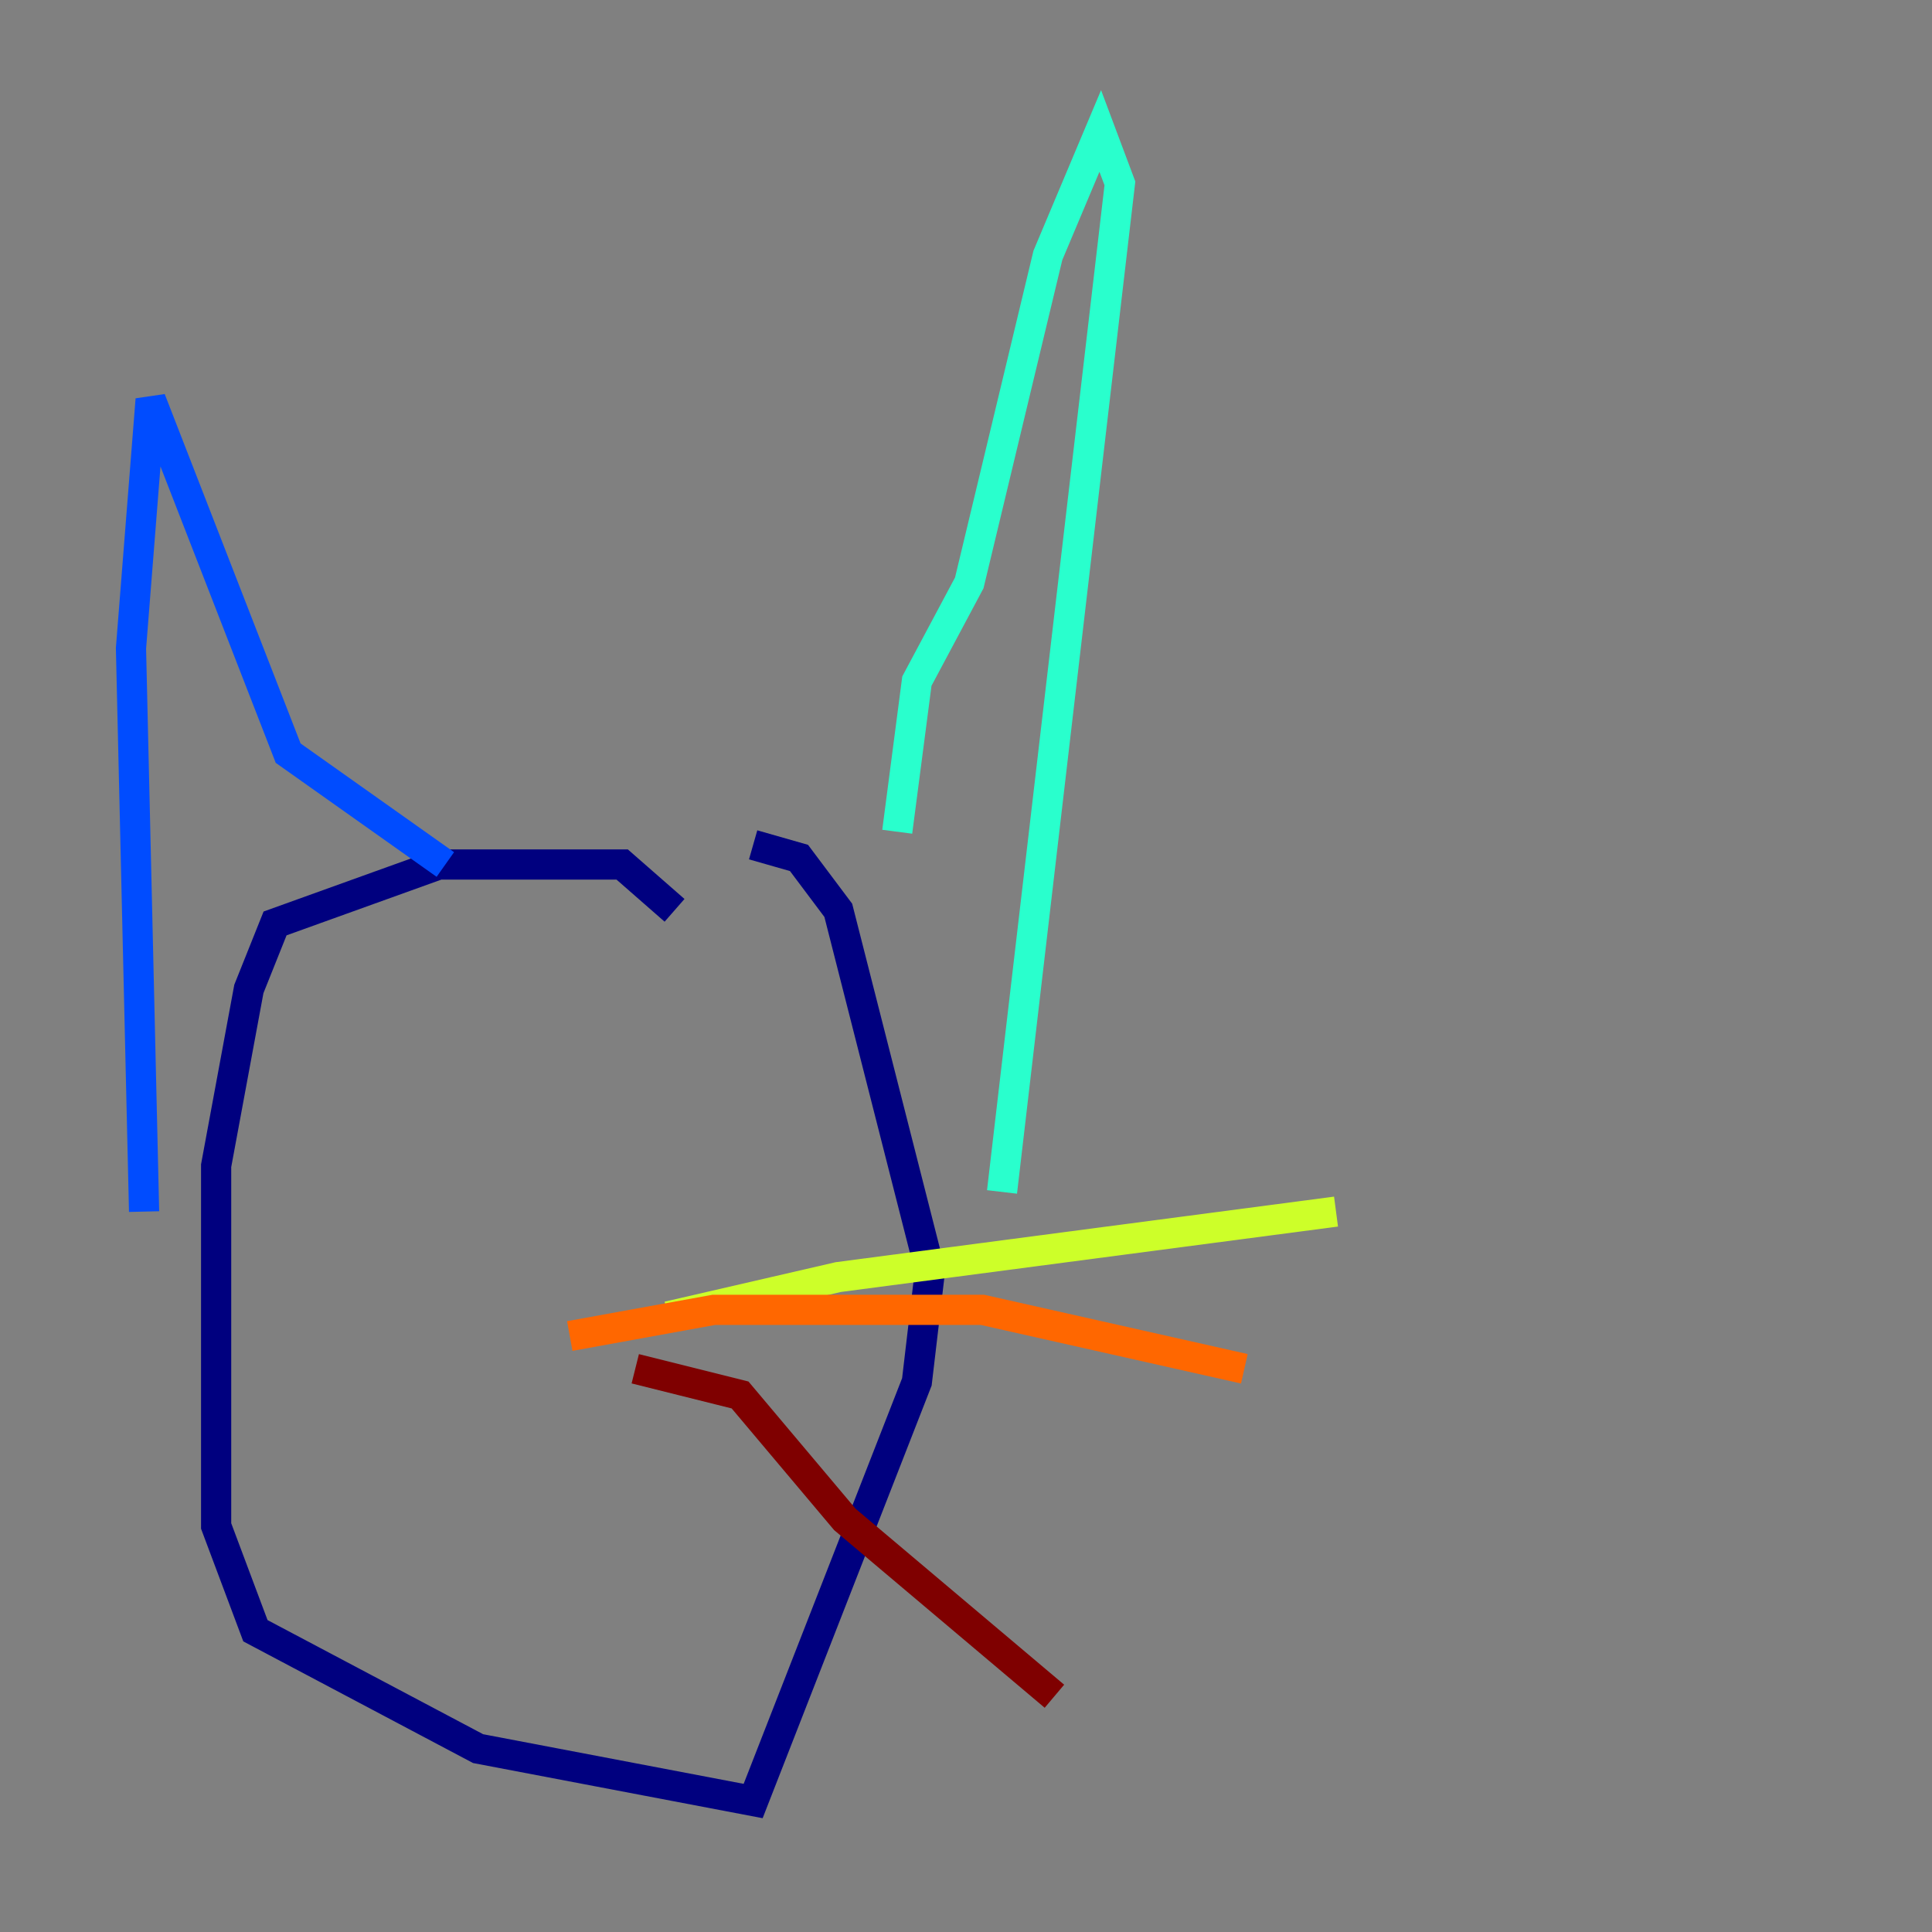 <?xml version="1.0" encoding="utf-8" ?>
<svg baseProfile="tiny" height="128" version="1.2" viewBox="0,0,128,128" width="128" xmlns="http://www.w3.org/2000/svg" xmlns:ev="http://www.w3.org/2001/xml-events" xmlns:xlink="http://www.w3.org/1999/xlink"><rect x="0" y="0" width="128" height="128" fill="#808080" stroke="none"/><defs /><polyline fill="none" points="44.691,60.312 41.22,57.275 29.071,57.275 18.224,61.18 16.488,65.519 14.319,77.234 14.319,101.098 16.922,108.041 31.675,115.851 49.898,119.322 60.746,91.552 61.614,84.176 55.539,60.312 52.936,56.841 49.898,55.973" stroke="#00007f" stroke-width="2" /><polyline fill="none" points="29.505,57.275 19.091,49.898 9.98,26.468 8.678,42.956 9.546,80.271" stroke="#004cff" stroke-width="2" /><polyline fill="none" points="59.444,55.105 60.746,45.125 64.217,38.617 69.424,16.922 72.895,8.678 74.197,12.149 66.386,78.969" stroke="#29ffcd" stroke-width="2" /><polyline fill="none" points="44.258,87.214 55.539,84.61 88.515,80.271" stroke="#cdff29" stroke-width="2" /><polyline fill="none" points="37.749,88.515 47.295,86.78 65.085,86.78 82.441,90.685" stroke="#ff6700" stroke-width="2" /><polyline fill="none" points="42.088,90.685 49.031,92.42 55.973,100.664 69.858,112.38" stroke="#7f0000" stroke-width="2" /></svg>